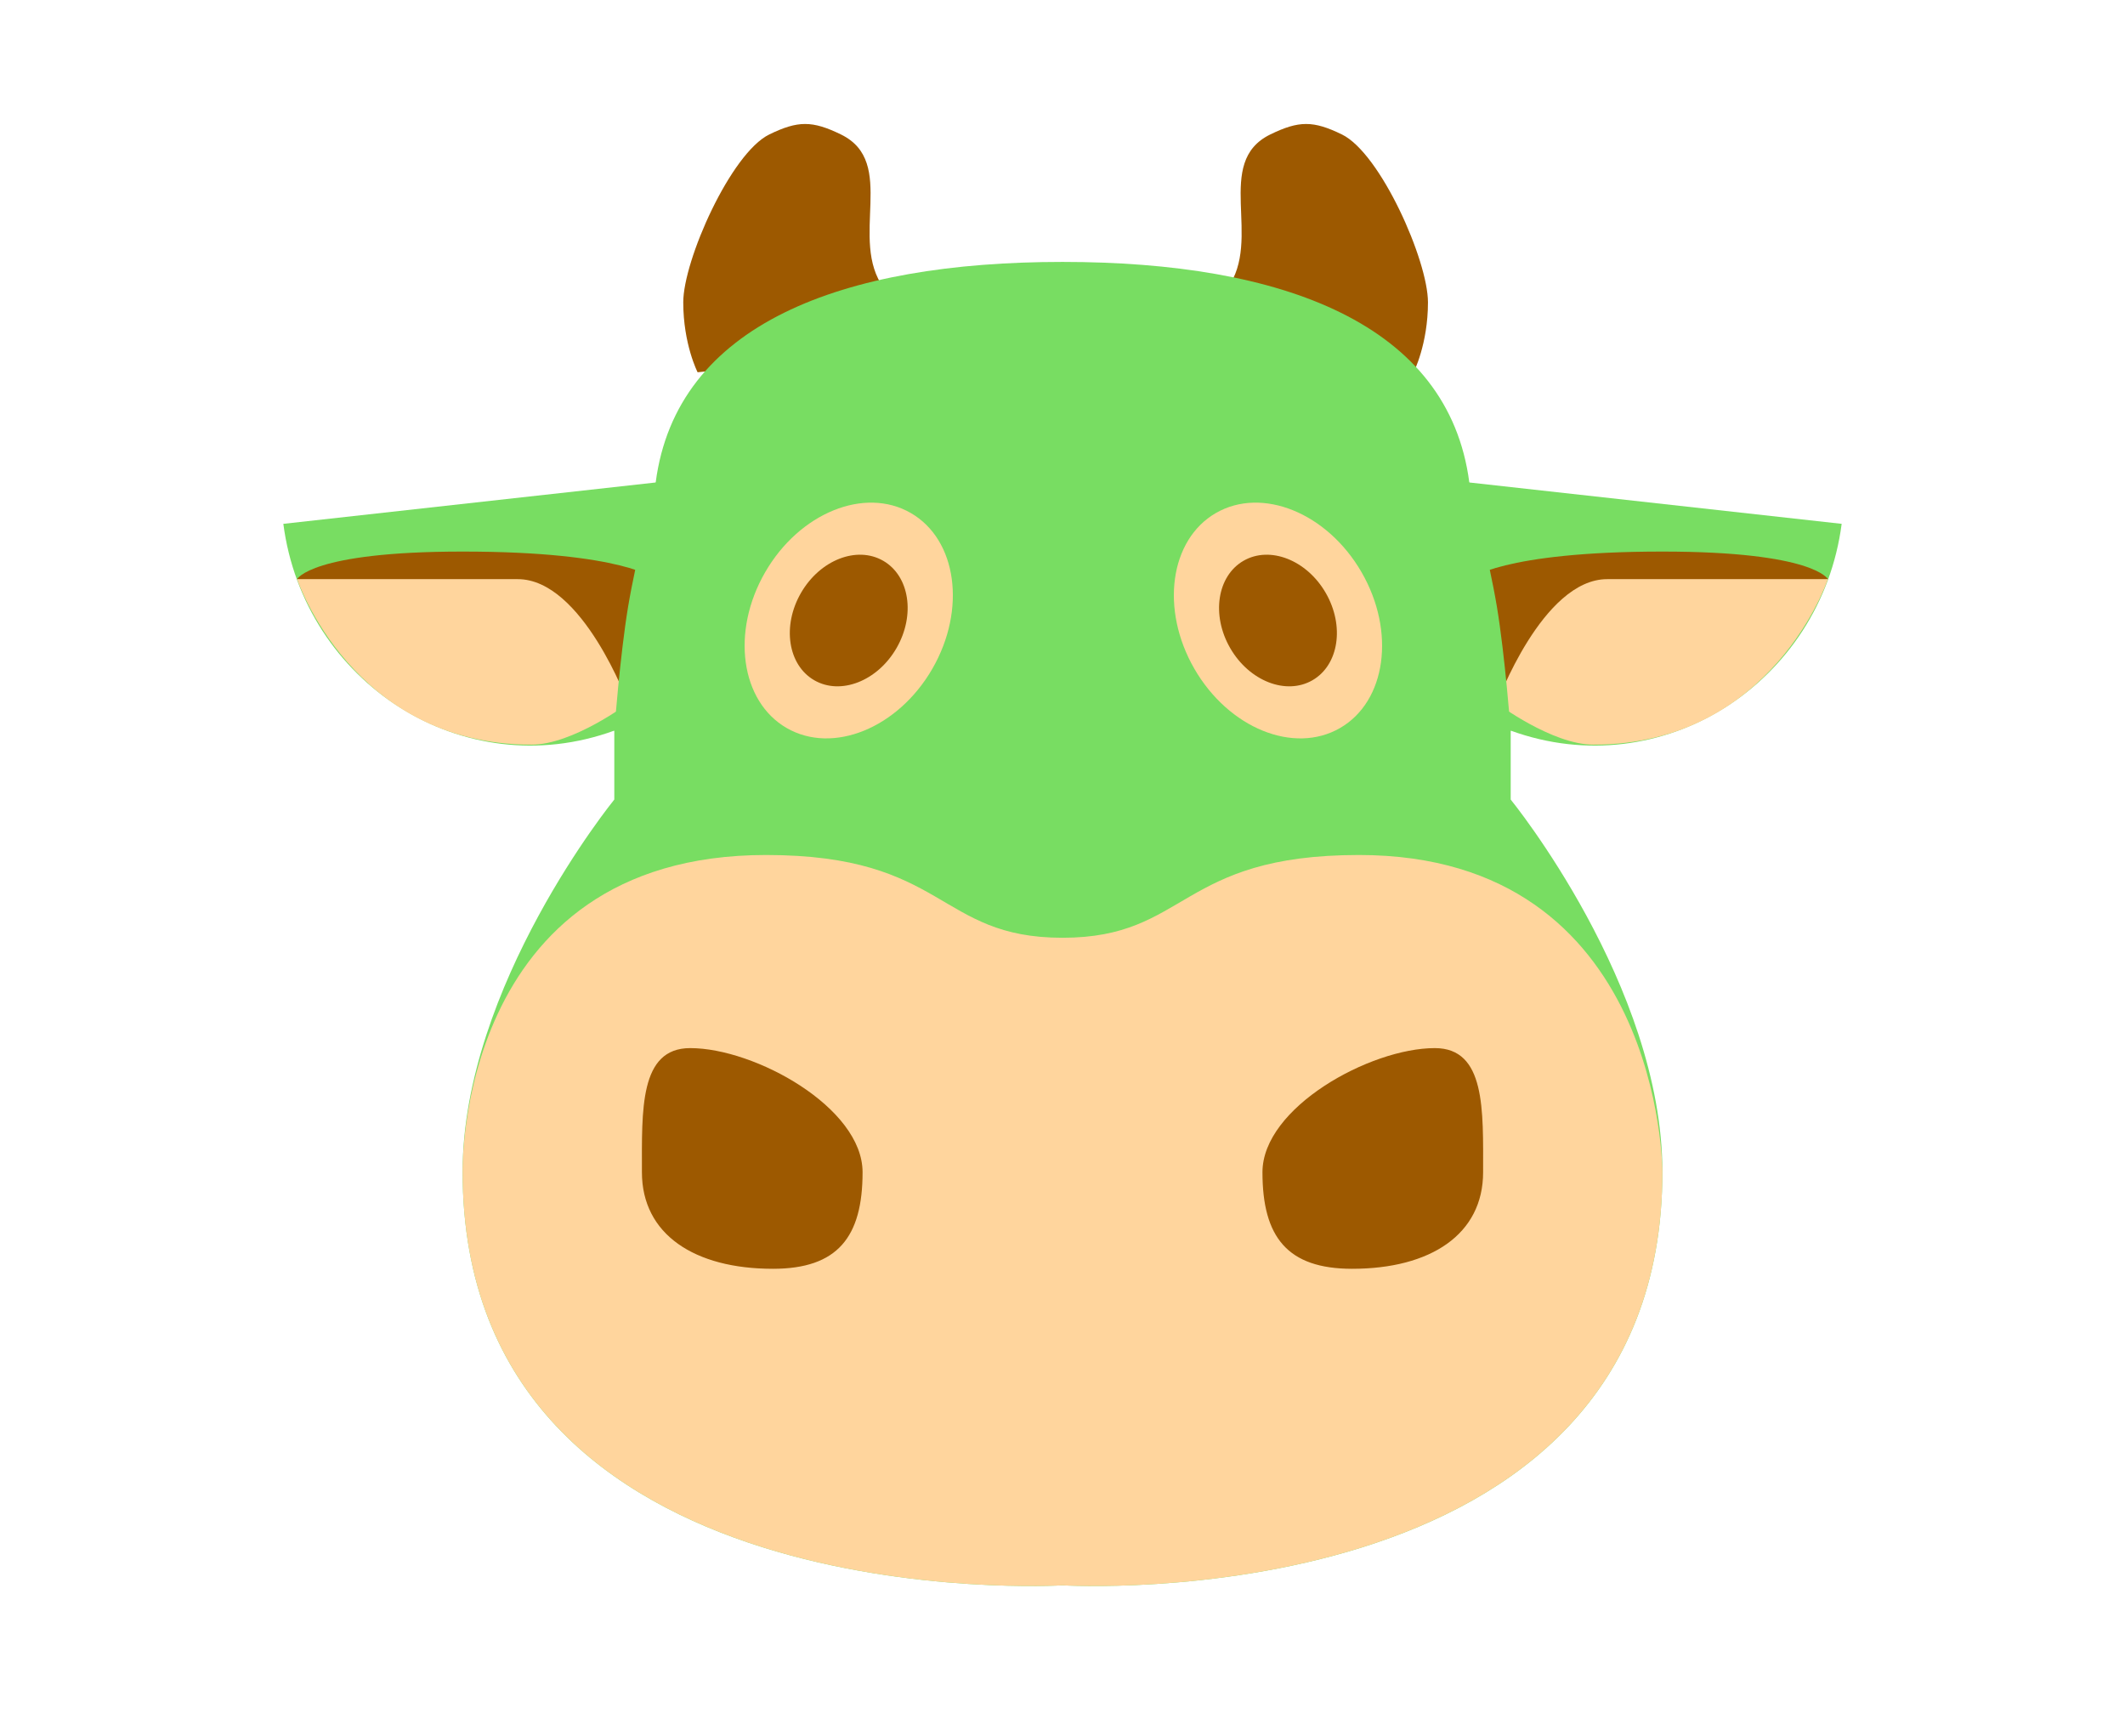 <svg width="120" height="98" viewBox="0 0 120 98" fill="none" xmlns="http://www.w3.org/2000/svg">
<path d="M69.304 16.279C66.673 19.872 79.828 21.018 79.828 21.018C79.828 21.018 80.638 19.438 80.638 17.069C80.637 14.7 77.953 8.652 75.78 7.592C74.161 6.803 73.352 6.803 71.733 7.592C68.508 9.165 71.328 13.515 69.304 16.279Z" fill="#9D5900"/>
<path d="M49.918 16.279C52.549 19.872 39.394 21.018 39.394 21.018C39.394 21.018 38.584 19.438 38.584 17.069C38.584 14.7 41.269 8.652 43.441 7.592C45.06 6.803 45.87 6.803 47.489 7.592C50.713 9.165 47.894 13.515 49.918 16.279Z" fill="#9D5900"/>
<path fill-rule="evenodd" clip-rule="evenodd" d="M60 14.788C47.54 14.788 38.195 18.29 37.027 27.241L16 29.576C17.168 38.527 26.124 44.365 34.69 41.251V45.143C34.69 45.143 26.124 55.651 26.124 66.159C26.124 91.561 60 89.509 60 89.509C60 89.509 93.876 91.561 93.876 66.159C93.876 55.651 85.31 45.143 85.31 45.143V41.251C93.876 44.365 102.832 38.527 104 29.576L82.973 27.241C81.805 18.29 72.46 14.788 60 14.788Z" fill="#78DD62"/>
<path d="M26.124 66.159C26.124 91.561 60 89.509 60 89.509C60 89.509 93.876 91.561 93.876 66.159C93.876 66.159 93.876 48.274 76.743 48.274C66.54 48.274 67.088 52.947 60 52.947C52.911 52.947 53.46 48.274 43.257 48.274C25.734 48.274 26.124 66.159 26.124 66.159Z" fill="#FFD59D"/>
<path d="M26.123 31.142C17.557 31.142 16.778 32.699 16.778 32.699L35.469 39.708L37.026 38.151V32.699C37.026 32.699 35.235 31.142 26.123 31.142Z" fill="#9D5900"/>
<path d="M29.238 32.699H16.778C16.778 32.699 19.893 42.044 30.017 42.044C32.353 42.044 35.469 39.708 35.469 39.708C35.469 39.708 32.901 32.699 29.238 32.699Z" fill="#FFD59D"/>
<path d="M93.876 31.142C102.443 31.142 103.222 32.699 103.222 32.699L84.531 39.708L82.974 38.151V32.699C82.974 32.699 84.765 31.142 93.876 31.142Z" fill="#9D5900"/>
<path d="M90.761 32.699H103.222C103.222 32.699 100.107 42.044 89.983 42.044C87.647 42.044 84.531 39.708 84.531 39.708C84.531 39.708 87.099 32.699 90.761 32.699Z" fill="#FFD59D"/>
<path d="M37.027 27.248H82.974C82.974 27.248 84.075 31.519 84.531 34.256C84.987 36.993 85.31 41.265 85.31 41.265H34.69C34.69 41.265 35.013 36.993 35.469 34.256C35.925 31.519 37.027 27.248 37.027 27.248Z" fill="#78DD62"/>
<path d="M83.752 66.186C83.752 69.691 80.788 71.637 76.354 71.637C72.698 71.637 71.292 69.842 71.292 66.186C71.292 62.53 77.371 59.177 81.026 59.177C83.904 59.177 83.752 62.682 83.752 66.186Z" fill="#9D5900"/>
<path d="M36.25 66.186C36.25 69.691 39.213 71.637 43.648 71.637C47.304 71.637 48.71 69.842 48.71 66.186C48.71 62.53 42.631 59.177 38.975 59.177C36.098 59.177 36.25 62.682 36.25 66.186Z" fill="#9D5900"/>
<ellipse cx="72.168" cy="35.035" rx="5.451" ry="7.009" transform="rotate(-30 72.168 35.035)" fill="#FFD59D"/>
<ellipse cx="72.168" cy="35.035" rx="3.115" ry="3.894" transform="rotate(-30 72.168 35.035)" fill="#9D5900"/>
<ellipse rx="5.451" ry="7.009" transform="matrix(-0.866 -0.5 -0.5 0.866 47.929 35.035)" fill="#FFD59D"/>
<ellipse rx="3.115" ry="3.894" transform="matrix(-0.866 -0.5 -0.5 0.866 47.929 35.035)" fill="#9D5900"/>
</svg>
